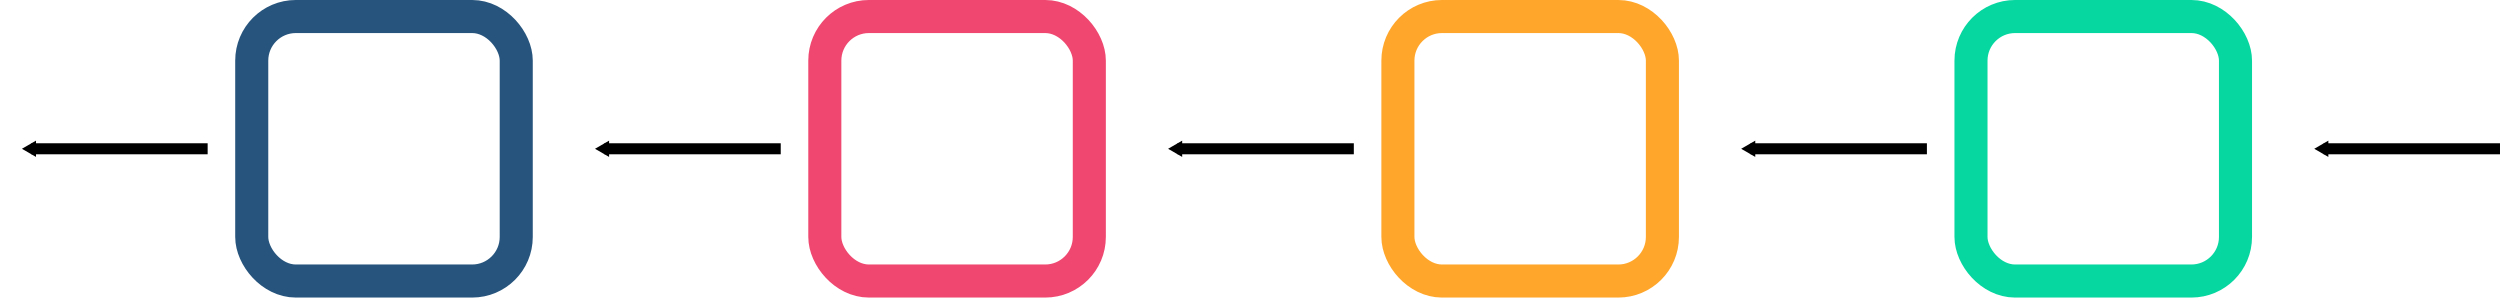 <?xml version="1.0" encoding="UTF-8" standalone="no"?>
<!-- Created with Inkscape (http://www.inkscape.org/) -->

<svg
   width="1134.204"
   height="135"
   viewBox="0 0 300.092 35.719"
   version="1.1"
   id="svg12266"
   inkscape:version="1.1 (c4e8f9ed74, 2021-05-24)"
   sodipodi:docname="blockchain.svg"
   xmlns:inkscape="http://www.inkscape.org/namespaces/inkscape"
   xmlns:sodipodi="http://sodipodi.sourceforge.net/DTD/sodipodi-0.dtd"
   xmlns="http://www.w3.org/2000/svg"
   xmlns:svg="http://www.w3.org/2000/svg">
  <sodipodi:namedview
     id="namedview12268"
     pagecolor="#ffffff"
     bordercolor="#666666"
     borderopacity="1.0"
     inkscape:pageshadow="2"
     inkscape:pageopacity="0.0"
     inkscape:pagecheckerboard="0"
     inkscape:document-units="px"
     showgrid="true"
     units="px"
     inkscape:zoom="0.92473457"
     inkscape:cx="327.1209"
     inkscape:cy="9.7325225"
     inkscape:window-width="1920"
     inkscape:window-height="1011"
     inkscape:window-x="0"
     inkscape:window-y="0"
     inkscape:window-maximized="1"
     inkscape:current-layer="layer1"
     fit-margin-top="0"
     fit-margin-left="0"
     fit-margin-right="0"
     fit-margin-bottom="0">
    <inkscape:grid
       type="xygrid"
       id="grid12270"
       originx="-38.575"
       originy="-87.974" />
  </sodipodi:namedview>
  <defs
     id="defs12263">
    <marker
       style="overflow:visible"
       id="TriangleInM-3"
       refX="0"
       refY="0"
       orient="auto"
       inkscape:stockid="TriangleInM"
       inkscape:isstock="true">
      <path
         transform="scale(-0.4)"
         style="fill:context-stroke;fill-rule:evenodd;stroke:context-stroke;stroke-width:1pt"
         d="M 5.77,0 -2.88,5 V -5 Z"
         id="path1304-6" />
    </marker>
    <marker
       style="overflow:visible"
       id="TriangleInM"
       refX="0"
       refY="0"
       orient="auto"
       inkscape:stockid="TriangleInM"
       inkscape:isstock="true">
      <path
         transform="scale(-0.4)"
         style="fill:context-stroke;fill-rule:evenodd;stroke:context-stroke;stroke-width:1pt"
         d="M 5.77,0 -2.88,5 V -5 Z"
         id="path1304" />
    </marker>
    <marker
       style="overflow:visible"
       id="TriangleInM-5"
       refX="0"
       refY="0"
       orient="auto"
       inkscape:stockid="TriangleInM"
       inkscape:isstock="true">
      <path
         transform="scale(-0.4)"
         style="fill:context-stroke;fill-rule:evenodd;stroke:context-stroke;stroke-width:1pt"
         d="M 5.77,0 -2.88,5 V -5 Z"
         id="path1304-3" />
    </marker>
    <marker
       style="overflow:visible"
       id="TriangleInM-3-4"
       refX="0"
       refY="0"
       orient="auto"
       inkscape:stockid="TriangleInM"
       inkscape:isstock="true">
      <path
         transform="scale(-0.4)"
         style="fill:context-stroke;fill-rule:evenodd;stroke:context-stroke;stroke-width:1pt"
         d="M 5.77,0 -2.88,5 V -5 Z"
         id="path1304-6-3" />
    </marker>
    <marker
       style="overflow:visible"
       id="TriangleInM-3-4-4"
       refX="0"
       refY="0"
       orient="auto"
       inkscape:stockid="TriangleInM"
       inkscape:isstock="true">
      <path
         transform="scale(-0.4)"
         style="fill:context-stroke;fill-rule:evenodd;stroke:context-stroke;stroke-width:1pt"
         d="M 5.77,0 -2.88,5 V -5 Z"
         id="path1304-6-3-9" />
    </marker>
  </defs>
  <g
     inkscape:label="Layer 1"
     inkscape:groupmode="layer"
     id="layer1"
     transform="translate(-38.575,-87.974)">
    <rect
       style="fill:none;stroke:#26547c;stroke-width:3.969;stroke-linecap:round;stroke-linejoin:round;stroke-miterlimit:4;stroke-dasharray:none;stroke-opacity:1"
       id="rect87"
       width="31.75"
       height="31.75"
       x="68.792"
       y="89.958"
       ry="5.292" />
    <rect
       style="fill:none;stroke:#ef476f;stroke-width:3.969;stroke-linecap:round;stroke-linejoin:round;stroke-miterlimit:4;stroke-dasharray:none;stroke-opacity:1"
       id="rect992"
       width="31.75"
       height="31.75"
       x="137.583"
       y="89.958"
       ry="5.292" />
    <rect
       style="fill:none;stroke:#ffa62b;stroke-width:3.969;stroke-linecap:round;stroke-linejoin:round;stroke-miterlimit:4;stroke-dasharray:none;stroke-opacity:1"
       id="rect1016"
       width="31.75"
       height="31.75"
       x="206.375"
       y="89.958"
       ry="5.292" />
    <rect
       style="fill:none;stroke:#06d6a0;stroke-width:3.969;stroke-linecap:round;stroke-linejoin:round;stroke-miterlimit:4;stroke-dasharray:none;stroke-opacity:1"
       id="rect1040"
       width="31.75"
       height="31.75"
       x="275.167"
       y="89.958"
       ry="5.292" />
    <path
       id="path1166"
       style="fill:none;fill-rule:evenodd;stroke:#000000;stroke-width:1.323;stroke-linecap:butt;stroke-linejoin:miter;stroke-miterlimit:4;stroke-dasharray:none;stroke-opacity:1;marker-start:url(#TriangleInM);paint-order:normal"
       d="m 179.917,105.833 h 21.167 z"
       sodipodi:nodetypes="ccc" />
    <path
       id="path1166-7"
       style="fill:none;fill-rule:evenodd;stroke:#000000;stroke-width:1.323;stroke-linecap:butt;stroke-linejoin:miter;stroke-miterlimit:4;stroke-dasharray:none;stroke-opacity:1;marker-start:url(#TriangleInM-3);paint-order:normal"
       d="m 111.125,105.833 h 21.167 z"
       sodipodi:nodetypes="ccc" />
    <path
       id="path1166-7-1"
       style="fill:none;fill-rule:evenodd;stroke:#000000;stroke-width:1.323;stroke-linecap:butt;stroke-linejoin:miter;stroke-miterlimit:4;stroke-dasharray:none;stroke-opacity:1;marker-start:url(#TriangleInM-3-4);paint-order:normal"
       d="M 42.333,105.833 H 63.5 Z"
       sodipodi:nodetypes="ccc" />
    <path
       id="path1166-7-1-2"
       style="fill:none;fill-rule:evenodd;stroke:#000000;stroke-width:1.323;stroke-linecap:butt;stroke-linejoin:miter;stroke-miterlimit:4;stroke-dasharray:none;stroke-opacity:1;marker-start:url(#TriangleInM-3-4-4);paint-order:normal"
       d="m 317.5,105.833 h 21.167 z"
       sodipodi:nodetypes="ccc" />
    <path
       id="path1166-5"
       style="fill:none;fill-rule:evenodd;stroke:#000000;stroke-width:1.323;stroke-linecap:butt;stroke-linejoin:miter;stroke-miterlimit:4;stroke-dasharray:none;stroke-opacity:1;marker-start:url(#TriangleInM-5);paint-order:normal"
       d="M 248.708,105.833 H 269.875 Z"
       sodipodi:nodetypes="ccc" />
  </g>
</svg>
